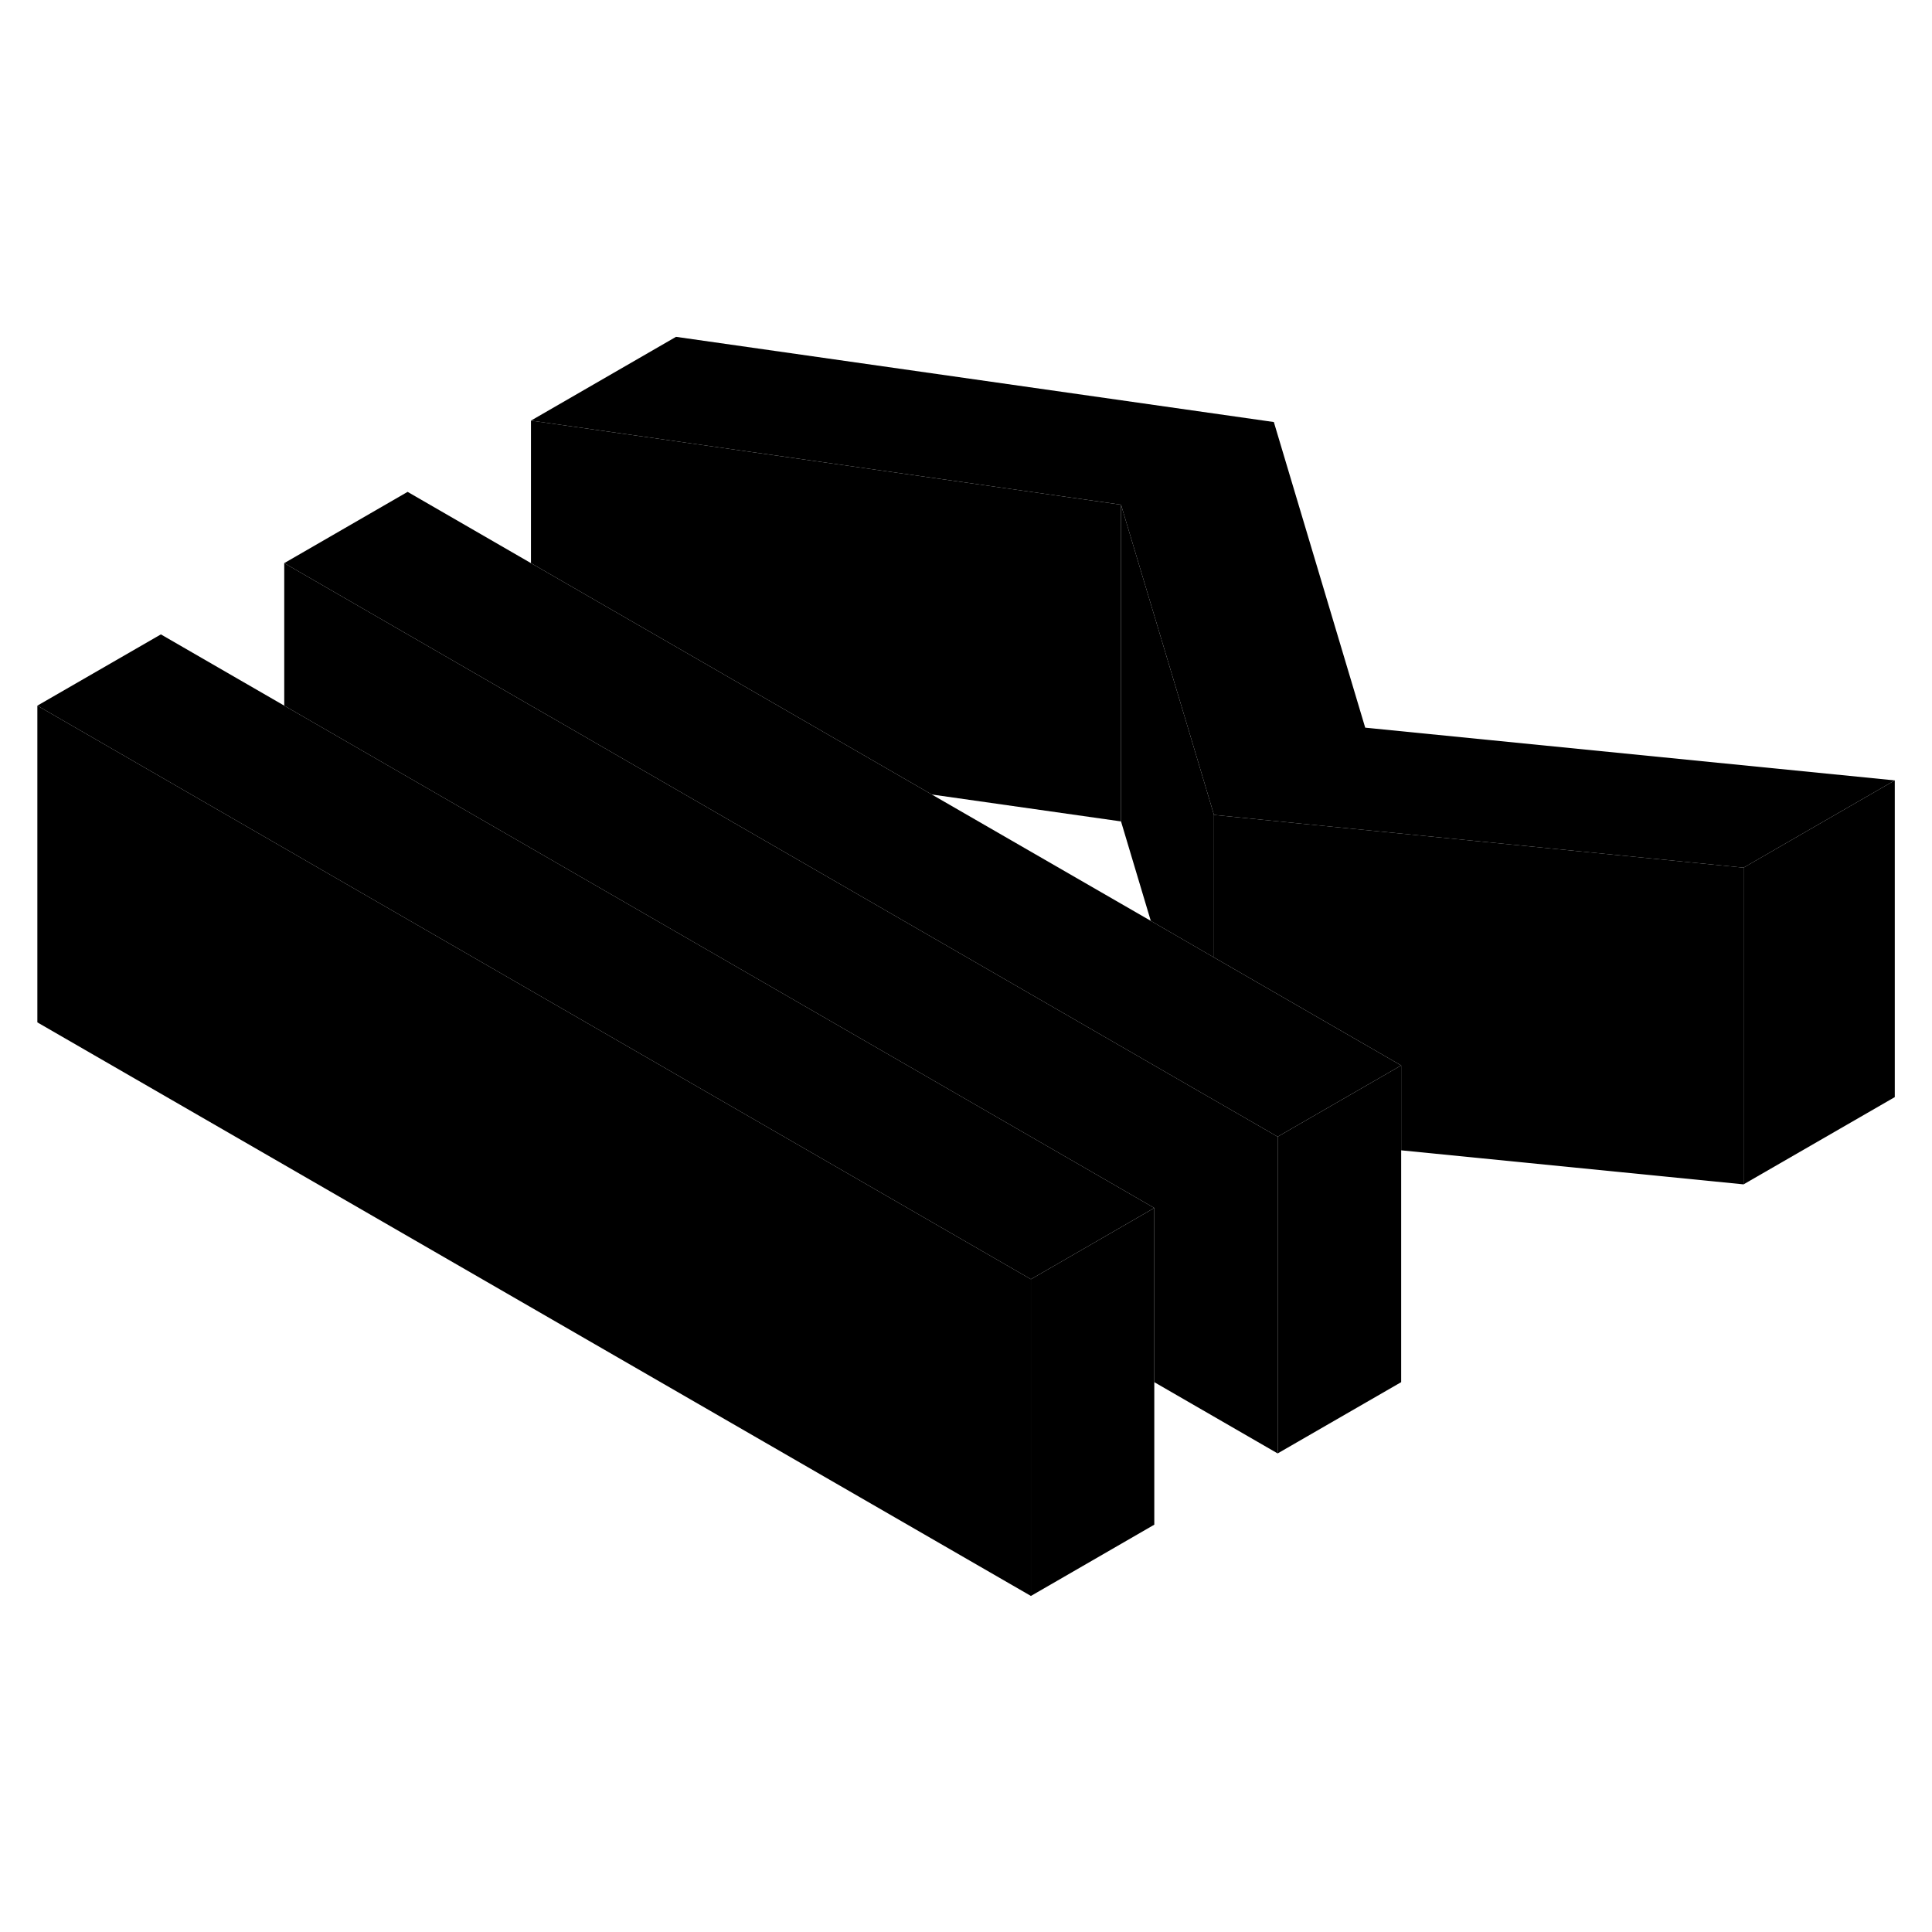 <svg width="24" height="24" viewBox="0 0 122 84" class="pr-icon-iso-duotone-secondary" xmlns="http://www.w3.org/2000/svg" stroke-width="1px" stroke-linecap="round" stroke-linejoin="round">
    <path d="M65.099 61.779V81.779L2.359 45.56V25.56L17.95 34.56L19.679 35.56L65.099 61.779Z" class="pr-icon-iso-duotone-primary-stroke" stroke-linejoin="round"/>
    <path d="M88.48 48.279V68.279L80.68 72.779V52.779L88.48 48.279Z" class="pr-icon-iso-duotone-primary-stroke" stroke-linejoin="round"/>
    <path d="M110.1 35.789V55.789L88.48 53.639V48.279L76.66 41.459V32.459L82.04 32.999L110.1 35.789Z" class="pr-icon-iso-duotone-primary-stroke" stroke-linejoin="round"/>
    <path d="M72.889 57.279L71.159 58.279L65.099 61.779L19.679 35.56L17.95 34.56L2.359 25.56L10.159 21.06L17.95 25.56L72.889 57.279Z" class="pr-icon-iso-duotone-primary-stroke" stroke-linejoin="round"/>
    <path d="M88.479 48.279L80.679 52.779L76.659 50.459L75.929 50.04L38.139 28.22L35.269 26.56L33.529 25.56L17.949 16.56L25.739 12.06L33.529 16.56L43.669 22.41L58.839 31.17L72.669 39.15L76.659 41.459L88.479 48.279Z" class="pr-icon-iso-duotone-primary-stroke" stroke-linejoin="round"/>
    <path d="M119.649 30.279L110.099 35.79L82.039 33L76.659 32.459L74.989 26.87L70.789 12.87L33.529 7.56L42.689 2.27L80.439 7.65L86.209 26.95L119.649 30.279Z" class="pr-icon-iso-duotone-primary-stroke" stroke-linejoin="round"/>
    <path d="M72.89 57.279V77.279L65.1 81.779V61.779L71.16 58.279L72.89 57.279Z" class="pr-icon-iso-duotone-primary-stroke" stroke-linejoin="round"/>
    <path d="M80.679 52.779V72.779L72.889 68.279V57.279L17.949 25.56V16.56L33.529 25.56L35.269 26.56L38.139 28.22L75.929 50.04L76.659 50.459L80.679 52.779Z" class="pr-icon-iso-duotone-primary-stroke" stroke-linejoin="round"/>
    <path d="M70.789 12.87V32.87L58.839 31.17L43.669 22.41L33.529 16.56V7.56L70.789 12.87Z" class="pr-icon-iso-duotone-primary-stroke" stroke-linejoin="round"/>
    <path d="M76.659 32.46V41.46L72.669 39.15L70.789 32.87V12.87L74.989 26.87L76.659 32.46Z" class="pr-icon-iso-duotone-primary-stroke" stroke-linejoin="round"/>
    <path d="M119.65 30.279V50.279L110.1 55.789V35.789L119.65 30.279Z" class="pr-icon-iso-duotone-primary-stroke" stroke-linejoin="round"/>
</svg>